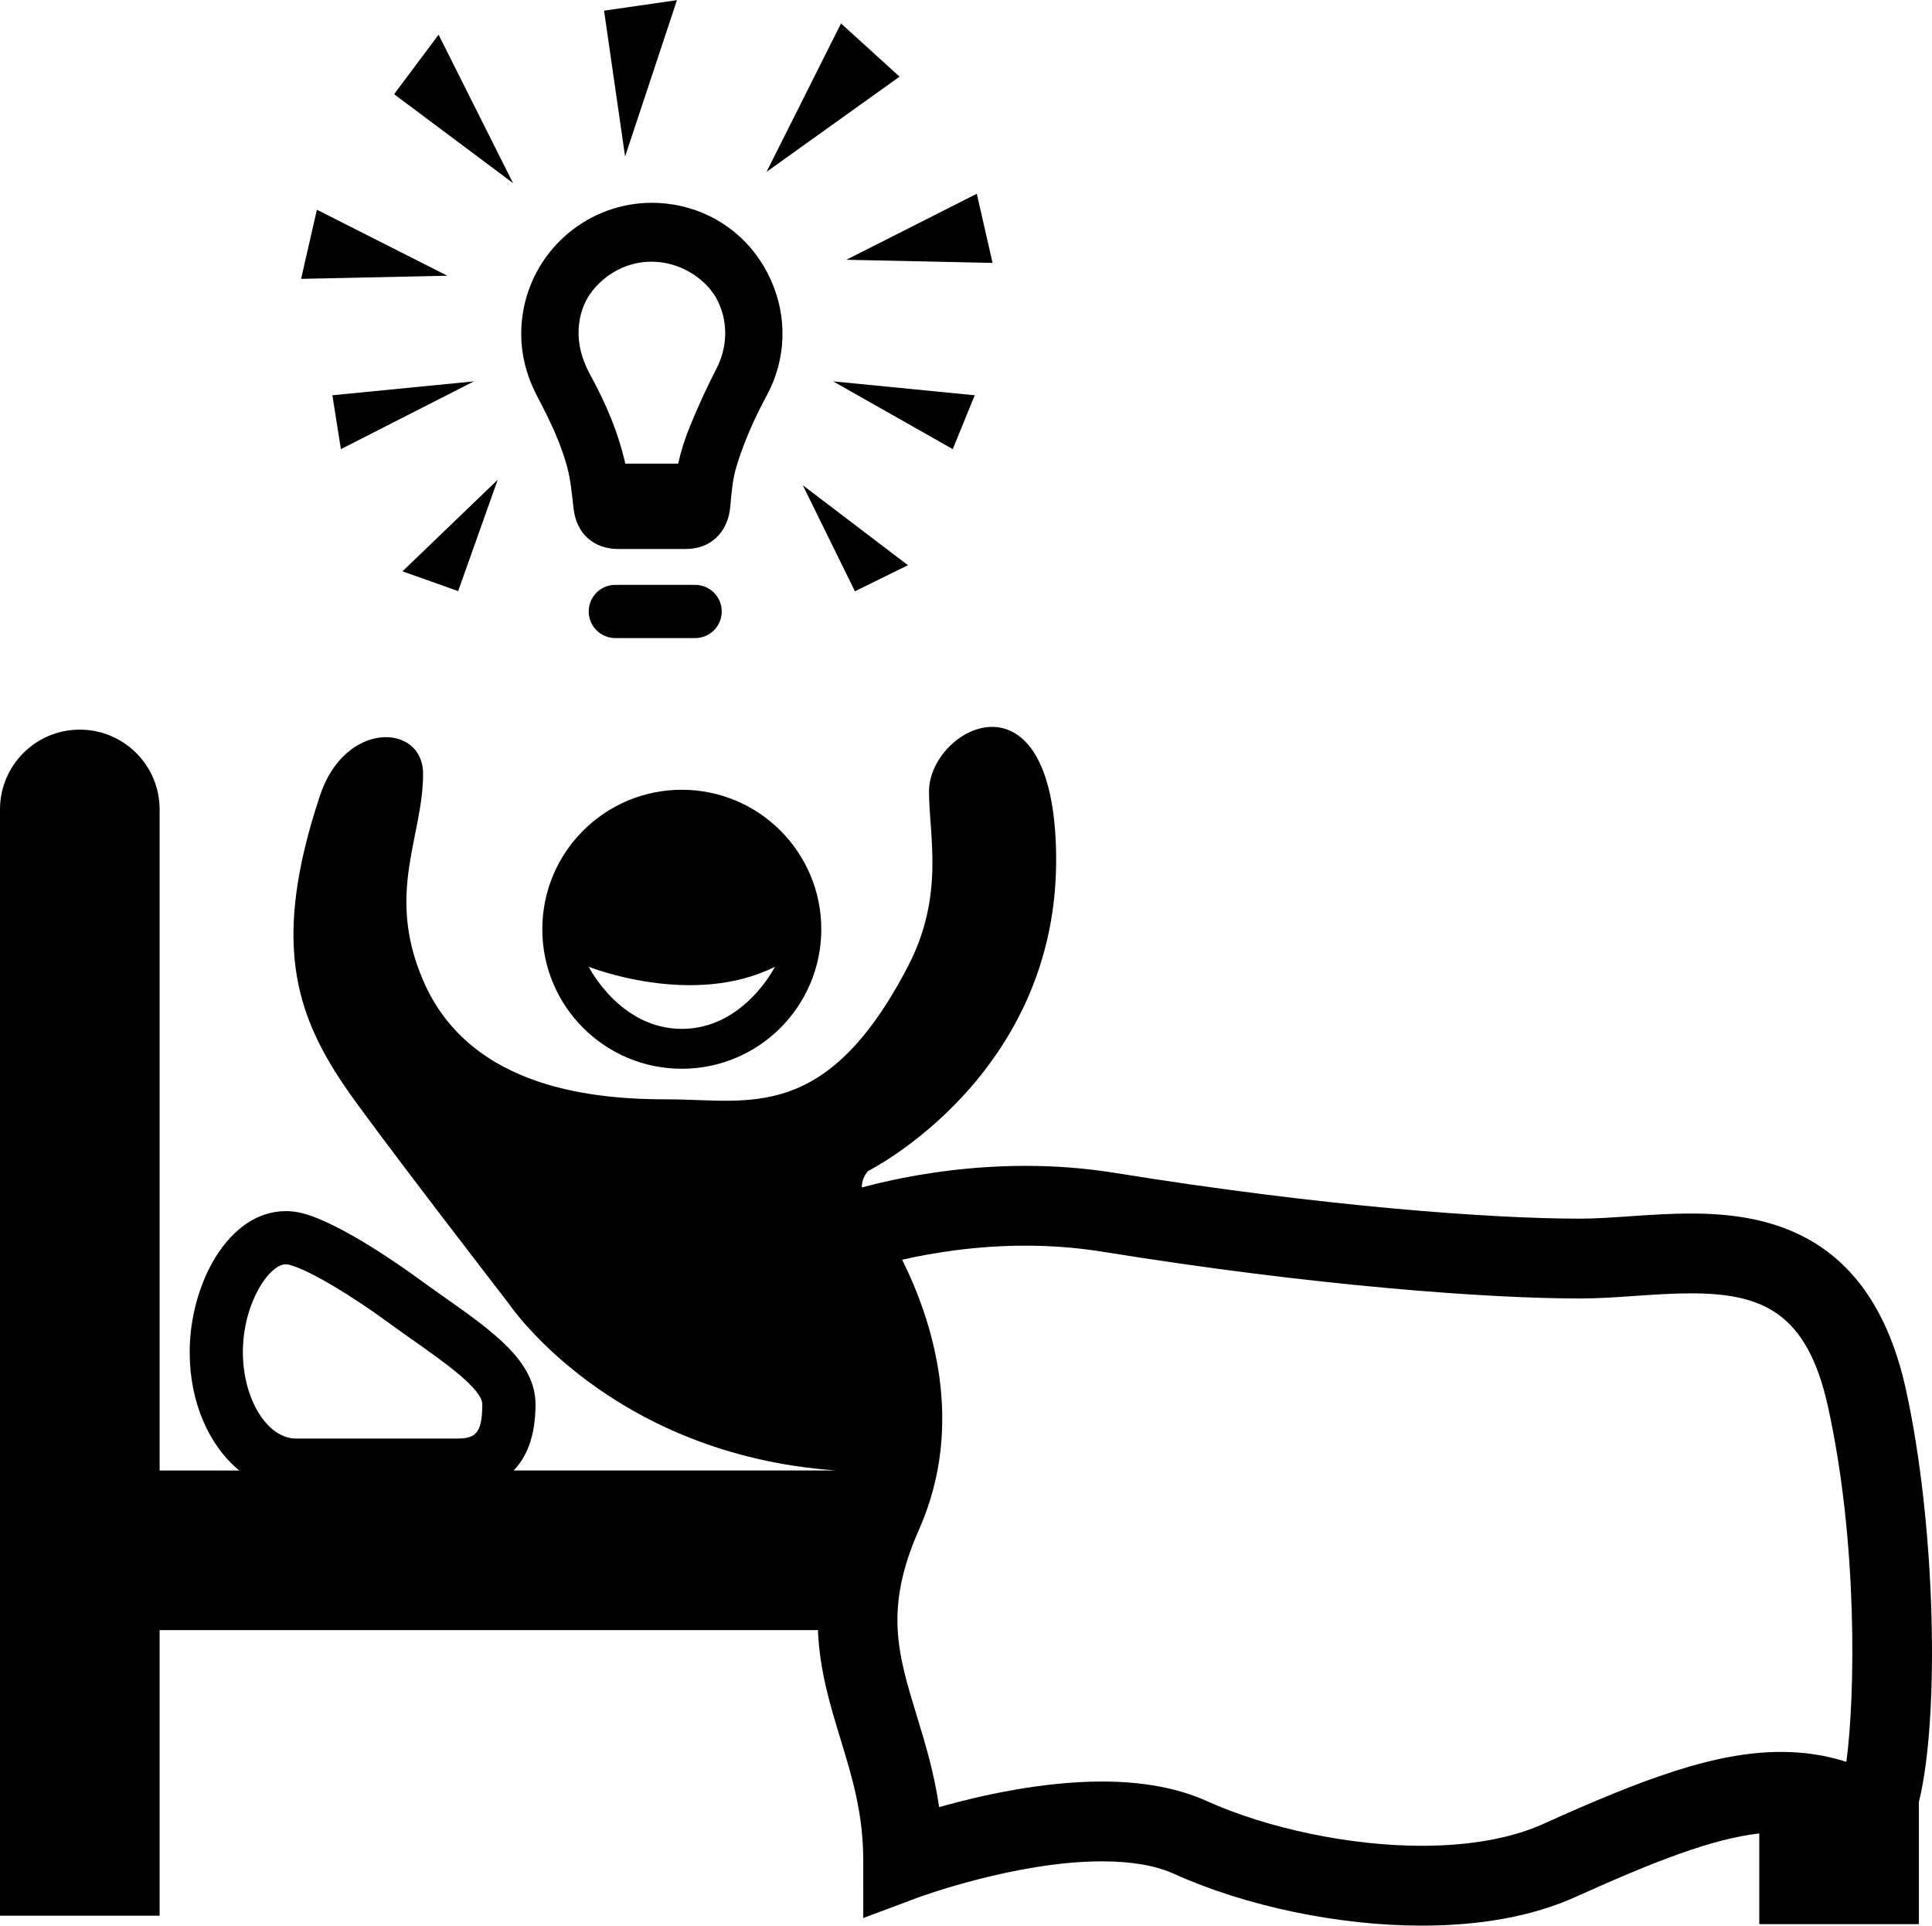 <?xml version="1.0" ?>
<svg xmlns="http://www.w3.org/2000/svg" xmlns:ev="http://www.w3.org/2001/xml-events" xmlns:xlink="http://www.w3.org/1999/xlink" baseProfile="full" enable-background="new 0 0 100.001 99.654" height="598px" version="1.1" viewBox="0 0 100.001 99.654" width="600px" x="0px" xml:space="preserve" y="0px">
	<defs/>
	<path d="M 98.643,71.875 C 96.844,63.74 91.428,62.8 87.512,62.8 C 86.431,62.8 85.372,62.872 84.349,62.943 C 83.429,63.005 82.561,63.066 81.77,63.066 C 77.236,63.066 68.528,62.443 57.688,60.694 C 56.2,60.454 54.648,60.333 53.075,60.333 C 49.462,60.333 46.416,60.965 44.607,61.45 C 44.61,61.143 44.705,60.856 44.931,60.6 C 44.931,60.6 54.81,55.673 54.666,44.246 C 54.542,34.239 48.086,37.665 48.086,40.954 C 48.086,43.255 48.911,46.322 46.996,50.007 C 42.755,58.167 38.734,56.891 34.603,56.891 C 31.089,56.891 24.367,56.488 21.899,50.73 C 19.954,46.193 21.899,43.326 21.899,40.036 C 21.899,37.435 17.866,37.254 16.565,41.159 C 14.062,48.668 15.274,52.414 17.817,56.18 C 19.202,58.232 26.341,67.472 26.341,67.472 C 26.341,67.472 31.583,75.285 43.299,76.099 L 26.585,76.099 C 27.245,75.422 27.718,74.356 27.718,72.673 C 27.718,70.454 25.519,68.904 22.972,67.108 C 22.538,66.801 22.092,66.487 21.646,66.163 C 21.006,65.694 17.708,63.329 15.679,62.791 C 15.39,62.714 15.094,62.675 14.799,62.675 C 11.819,62.675 9.818,66.45 9.818,69.975 C 9.818,72.597 10.838,74.834 12.388,76.1 L 8.262,76.1 L 8.262,74.358 L 8.262,41.887 C 8.262,39.605 6.412,37.756 4.131,37.756 C 1.85,37.756 0.0,39.605 0.0,41.887 L 0.0,74.356 L 0.0,89.503 L 0.0,99.142 L 8.262,99.142 L 8.262,89.503 L 8.262,84.36 L 42.337,84.36 C 42.418,86.429 42.963,88.225 43.502,89.99 C 44.109,91.977 44.682,93.853 44.682,96.283 L 44.683,99.262 L 47.474,98.217 C 47.524,98.198 52.57,96.328 57.044,96.328 C 58.564,96.328 59.814,96.544 60.756,96.97 C 64.481,98.652 69.278,99.655 73.588,99.655 C 73.588,99.655 73.588,99.655 73.59,99.655 C 76.69,99.655 79.37,99.155 81.559,98.167 C 85.659,96.316 88.623,95.163 91.06,94.883 L 91.06,99.579 L 99.322,99.579 L 99.322,93.256 C 100.41,88.884 100.194,78.871 98.643,71.875 M 14.799,65.427 C 14.855,65.427 14.912,65.436 14.972,65.451 C 16.093,65.748 18.374,67.18 20.021,68.384 C 20.479,68.719 20.938,69.043 21.384,69.358 C 22.979,70.482 24.964,71.882 24.964,72.672 C 24.964,74.279 24.545,74.447 23.587,74.447 L 15.325,74.447 C 13.832,74.447 12.571,72.398 12.571,69.972 C 12.572,67.463 13.92,65.427 14.799,65.427 M 79.857,94.401 C 78.23,95.136 76.062,95.523 73.586,95.523 C 69.89,95.523 65.623,94.634 62.453,93.204 C 60.974,92.536 59.153,92.197 57.042,92.197 C 53.955,92.197 50.762,92.914 48.61,93.52 C 48.351,91.731 47.881,90.194 47.45,88.784 C 46.468,85.566 45.758,83.242 47.572,79.148 C 50.019,73.624 48.208,68.223 46.695,65.191 C 48.277,64.832 50.521,64.463 53.073,64.463 C 54.428,64.463 55.758,64.567 57.029,64.771 C 68.109,66.56 77.074,67.197 81.768,67.197 C 82.702,67.197 83.682,67.131 84.629,67.064 C 85.584,66.999 86.571,66.931 87.51,66.931 C 91.188,66.931 93.529,67.885 94.61,72.767 C 96.172,79.817 96.025,87.803 95.568,91.177 C 94.495,90.832 93.373,90.664 92.181,90.664 C 88.796,90.665 85.1,92.034 79.857,94.401"/>
	<path d="M 29.41,24.378 C 29.521,24.836 29.577,25.33 29.639,25.883 L 29.69,26.329 C 29.841,27.611 30.728,28.407 32.003,28.407 L 35.506,28.407 C 36.764,28.407 37.683,27.564 37.801,26.203 C 37.865,25.46 37.927,24.755 38.126,24.112 C 38.495,22.915 39.007,21.72 39.69,20.456 C 40.701,18.587 40.772,16.396 39.884,14.445 C 39,12.503 37.314,11.124 35.259,10.66 C 34.761,10.547 34.251,10.489 33.742,10.489 C 30.506,10.489 27.713,12.801 27.101,15.986 C 26.804,17.545 27.047,19.076 27.823,20.538 C 28.453,21.733 29.083,23.024 29.41,24.378 M 32.202,13.854 C 32.684,13.643 33.193,13.538 33.718,13.538 C 34.881,13.538 35.963,14.062 36.7,14.892 C 36.759,14.966 36.819,15.038 36.872,15.117 C 36.913,15.171 36.954,15.224 36.992,15.281 C 37.122,15.496 37.234,15.726 37.32,15.968 C 37.678,16.979 37.592,18.087 37.077,19.088 C 36.616,19.981 36.182,20.921 35.75,21.964 C 35.452,22.682 35.244,23.344 35.102,23.988 L 32.361,23.988 C 32.35,23.935 32.344,23.882 32.331,23.828 C 31.99,22.405 31.413,20.964 30.565,19.419 C 30.017,18.417 29.836,17.464 30.013,16.503 C 30.096,16.053 30.268,15.633 30.505,15.256 C 30.922,14.655 31.494,14.164 32.202,13.854"/>
	<path d="M 28.07,48.086 C 28.07,52.074 31.301,55.307 35.291,55.307 C 39.277,55.307 42.51,52.075 42.51,48.086 C 42.51,44.099 39.277,40.868 35.291,40.868 C 31.301,40.868 28.07,44.1 28.07,48.086 M 40.111,50.029 C 40.111,50.029 38.504,53.243 35.292,53.243 C 32.08,53.243 30.473,50.029 30.473,50.029 C 30.473,50.029 35.828,52.171 40.111,50.029"/>
	<path d="M 35.98,33.017 C 36.741,33.017 37.357,32.401 37.357,31.64 C 37.357,30.879 36.741,30.263 35.98,30.263 L 31.849,30.263 C 31.089,30.263 30.472,30.879 30.472,31.64 C 30.472,32.401 31.089,33.017 31.849,33.017 L 35.98,33.017"/>
	<path d="M 25.762,24.823 L 20.833,29.562 L 23.714,30.586 L 25.762,24.823" points="25.762,24.823 20.833,29.562 23.714,30.586 "/>
	<path d="M 17.645,23.238 L 24.53,19.731 L 17.204,20.45 L 17.645,23.238" points="17.645,23.238 24.53,19.731 17.204,20.45 "/>
	<path d="M 16.402,10.847 L 15.585,14.426 L 23.153,14.263 L 16.402,10.847" points="16.402,10.847 15.585,14.426 23.153,14.263 "/>
	<path d="M 22.701,1.789 L 20.399,4.868 L 26.555,9.47 L 22.701,1.789" points="22.701,1.789 20.399,4.868 26.555,9.47 "/>
	<path d="M 46.996,29.246 L 41.554,25.107 L 44.251,30.595 L 46.996,29.246" points="46.996,29.246 41.554,25.107 44.251,30.595 "/>
	<path d="M 50.452,20.45 L 43.125,19.731 L 49.316,23.238 L 50.452,20.45" points="50.452,20.45 43.125,19.731 49.316,23.238 "/>
	<path d="M 51.376,13.601 L 50.559,10.021 L 43.808,13.438 L 51.376,13.601" points="51.376,13.601 50.559,10.021 43.808,13.438 "/>
	<path d="M 43.531,1.207 L 39.677,8.887 L 46.562,3.96 L 43.531,1.207" points="43.531,1.207 39.677,8.887 46.562,3.96 "/>
	<path d="M 35.04,0.0 L 31.266,0.545 L 32.355,8.092 L 35.04,0.0" points="35.04,0 31.266,0.545 32.355,8.092 "/>
</svg>
